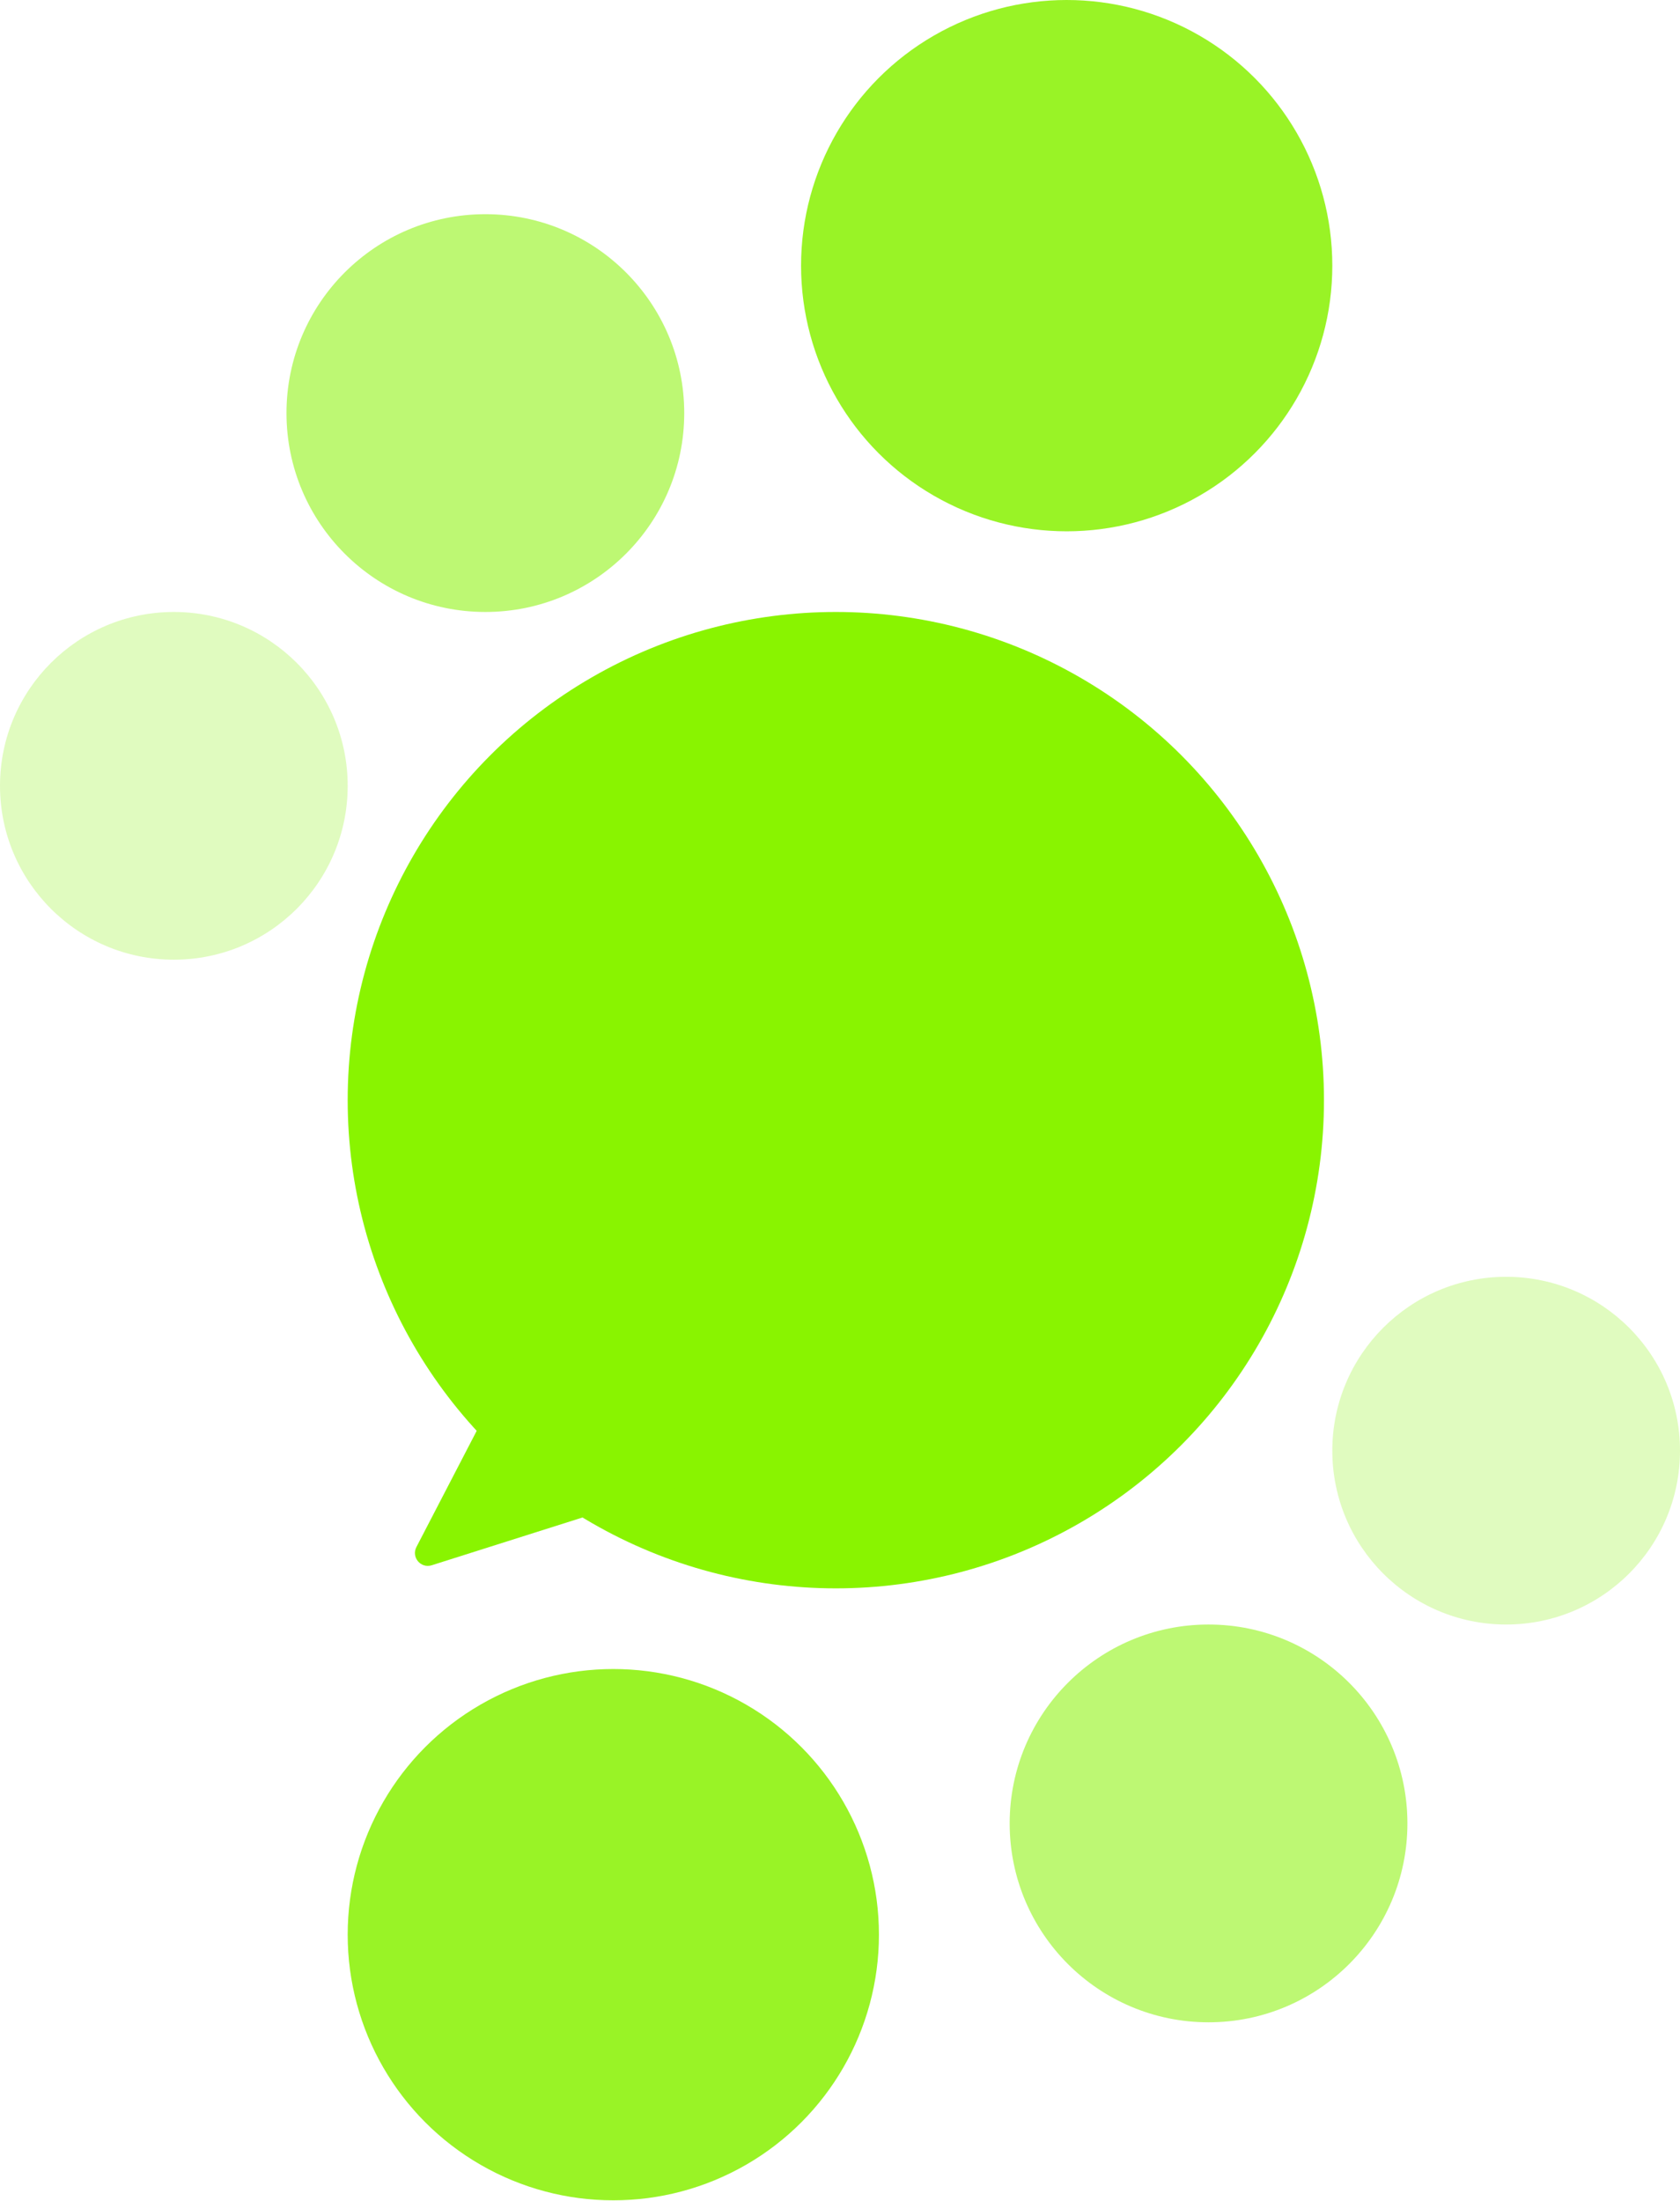 <svg width="652" height="854" viewBox="0 0 652 854" fill="none" xmlns="http://www.w3.org/2000/svg">
<circle cx="238.023" cy="750.772" r="103.089" fill="#87F100" fill-opacity="0.85"/>
<circle cx="413.977" cy="103.089" r="103.089" fill="#87F100" fill-opacity="0.85"/>
<circle cx="324.381" cy="426.931" r="189.447" fill="#89F400"/>
<circle cx="584.533" cy="562.944" r="67.467" fill="#87F100" fill-opacity="0.25"/>
<circle cx="67.467" cy="304.95" r="67.467" fill="#87F100" fill-opacity="0.25"/>
<circle cx="469.03" cy="707.593" r="77.182" fill="#87F100" fill-opacity="0.55"/>
<circle cx="188.367" cy="160.301" r="77.182" fill="#87F100" fill-opacity="0.55"/>
<path d="M167.554 607.416C163.307 608.761 159.554 604.301 161.605 600.347L208.291 510.362C209.932 507.199 214.26 506.719 216.555 509.445L266.508 568.808C268.802 571.535 267.59 575.718 264.193 576.794L167.554 607.416Z" fill="#89F400"/>
</svg>
